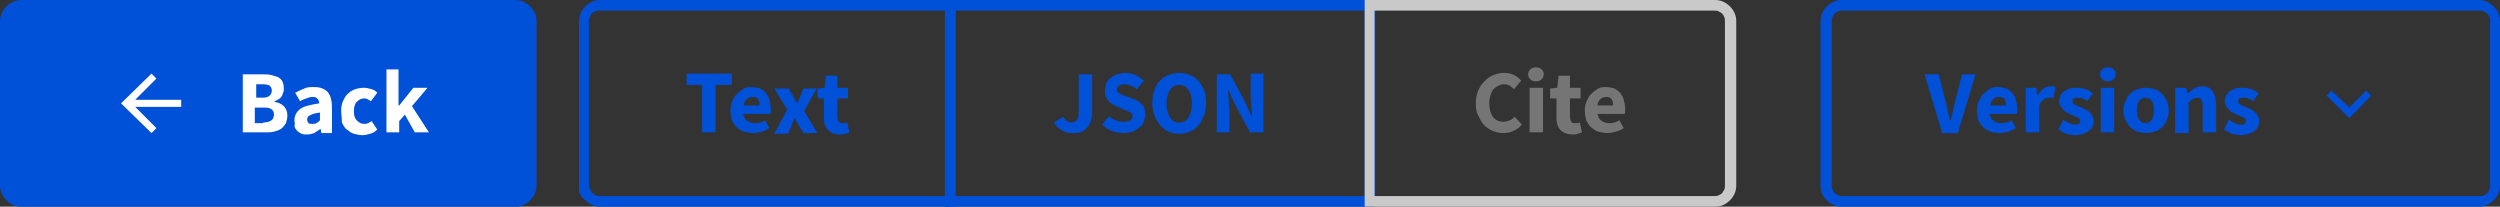 <?xml version="1.0" encoding="utf-8"?>
<!-- Generator: Adobe Illustrator 29.7.1, SVG Export Plug-In . SVG Version: 9.03 Build 0)  -->
<svg version="1.1" id="Layer_1" xmlns="http://www.w3.org/2000/svg" xmlns:xlink="http://www.w3.org/1999/xlink" x="0px" y="0px"
	 viewBox="0 0 353.2 29.2" style="enable-background:new 0 0 353.2 29.2;" xml:space="preserve">
<rect x="0" y="0" width="353.2" height="29.2" fill="#333333" stroke="none"/>
<style type="text/css">
	.st0{fill:#0050D8;}
	.st1{fill:#FFFFFF;}
	
		.st2{clip-path:url(#SVGID_00000033351934080165249330000005210674755575039907_);fill-rule:evenodd;clip-rule:evenodd;fill:#0050D8;}
	.st3{fill-rule:evenodd;clip-rule:evenodd;fill:none;}
	
		.st4{clip-path:url(#SVGID_00000119103714979020523020000008035940121028013700_);fill-rule:evenodd;clip-rule:evenodd;fill:#0050D8;}
	.st5{fill-rule:evenodd;clip-rule:evenodd;fill:#0050D8;}
	
		.st6{clip-path:url(#SVGID_00000039105690058962642590000011679494449721089962_);fill-rule:evenodd;clip-rule:evenodd;fill:#C9C9C9;}
	.st7{fill:#757575;}
</style>
<path class="st0" d="M0,26.2V3c0-0.4,0.1-0.8,0.2-1.1c0.2-0.4,0.4-0.7,0.7-1c0.3-0.3,0.6-0.5,1-0.7C2.2,0.1,2.6,0,3,0h69.8
	c0.4,0,0.8,0.1,1.1,0.2c0.4,0.2,0.7,0.4,1,0.7c0.3,0.3,0.5,0.6,0.7,1c0.2,0.4,0.2,0.8,0.2,1.1v23.2c0,0.4-0.1,0.8-0.2,1.1
	c-0.2,0.4-0.4,0.7-0.7,1s-0.6,0.5-1,0.7c-0.4,0.2-0.8,0.2-1.1,0.2H3c-0.4,0-0.8-0.1-1.1-0.2c-0.4-0.2-0.7-0.4-1-0.7
	c-0.3-0.3-0.5-0.6-0.7-1C0.1,27,0,26.6,0,26.2z"/>
<g>
	<path class="st1" d="M34.3,10.5h2.8c0.4,0,0.8,0,1.2,0.1s0.7,0.2,1,0.3c0.3,0.2,0.5,0.4,0.6,0.6s0.2,0.6,0.2,1c0,0.2,0,0.4-0.1,0.6
		c-0.1,0.2-0.1,0.4-0.2,0.5c-0.1,0.2-0.3,0.3-0.4,0.4c-0.2,0.1-0.4,0.2-0.6,0.3v0.1c0.6,0.1,1,0.3,1.3,0.6s0.5,0.8,0.5,1.3
		c0,0.4-0.1,0.8-0.2,1.1c-0.2,0.3-0.4,0.6-0.7,0.8c-0.3,0.2-0.6,0.3-1,0.4c-0.4,0.1-0.8,0.1-1.3,0.1h-3.1V10.5z M37.1,13.8
		c0.5,0,0.8-0.1,1-0.3s0.3-0.4,0.3-0.7c0-0.3-0.1-0.5-0.3-0.7c-0.2-0.1-0.5-0.2-1-0.2h-0.9v1.9H37.1z M37.2,17.3
		c1,0,1.5-0.4,1.5-1.1c0-0.4-0.1-0.6-0.4-0.8c-0.3-0.2-0.6-0.2-1.2-0.2h-1.1v2.2H37.2z"/>
</g>
<g>
	<path class="st1" d="M41.6,17c0-0.7,0.3-1.2,0.8-1.6s1.5-0.6,2.7-0.8c0-0.3-0.1-0.5-0.3-0.7c-0.2-0.2-0.4-0.2-0.7-0.2
		c-0.3,0-0.5,0.1-0.8,0.2c-0.3,0.1-0.6,0.2-0.9,0.4l-0.7-1.2c0.4-0.2,0.8-0.4,1.3-0.6c0.4-0.2,0.9-0.2,1.4-0.2
		c0.8,0,1.4,0.2,1.9,0.7c0.4,0.5,0.6,1.2,0.6,2.2v3.6h-1.5l-0.1-0.6h0c-0.3,0.2-0.6,0.4-0.9,0.6c-0.3,0.1-0.6,0.2-1,0.2
		c-0.3,0-0.5,0-0.8-0.1c-0.2-0.1-0.4-0.2-0.6-0.4s-0.3-0.4-0.4-0.6C41.7,17.5,41.6,17.3,41.6,17z M43.4,16.9c0,0.2,0.1,0.4,0.2,0.5
		c0.1,0.1,0.3,0.1,0.5,0.1c0.2,0,0.4,0,0.6-0.1c0.2-0.1,0.3-0.2,0.5-0.4v-1.1c-0.7,0.1-1.1,0.2-1.4,0.4
		C43.5,16.4,43.4,16.6,43.4,16.9z"/>
</g>
<g>
	<path class="st1" d="M48.2,15.6c0-0.5,0.1-1,0.3-1.4c0.2-0.4,0.4-0.8,0.7-1c0.3-0.3,0.7-0.5,1-0.6s0.8-0.2,1.2-0.2
		c0.4,0,0.7,0.1,1.1,0.2s0.6,0.3,0.8,0.5l-0.9,1.2c-0.3-0.2-0.6-0.4-0.9-0.4c-0.5,0-0.8,0.2-1.1,0.5c-0.3,0.3-0.4,0.8-0.4,1.3
		c0,0.6,0.1,1,0.4,1.3c0.3,0.3,0.6,0.5,1,0.5c0.2,0,0.4,0,0.6-0.1s0.4-0.2,0.5-0.3l0.8,1.2c-0.3,0.3-0.6,0.5-1,0.6
		c-0.4,0.1-0.7,0.2-1.1,0.2c-0.4,0-0.8-0.1-1.2-0.2c-0.4-0.1-0.7-0.4-1-0.6s-0.5-0.6-0.7-1C48.3,16.6,48.2,16.1,48.2,15.6z"/>
</g>
<g>
	<path class="st1" d="M54.5,9.8h1.8v5.1h0.1l2-2.5h2L58.2,15l2.4,3.7h-2l-1.4-2.5l-0.8,0.9v1.6h-1.8V9.8z"/>
</g>
<g>
	<defs>
		<path id="SVGID_1_" d="M257.2,26.2V3c0-0.8,0.3-1.5,0.9-2.1s1.3-0.9,2.1-0.9h90c0.8,0,1.5,0.3,2.1,0.9c0.6,0.6,0.9,1.3,0.9,2.1
			v23.2c0,0.8-0.3,1.5-0.9,2.1c-0.6,0.6-1.3,0.9-2.1,0.9h-90c-0.8,0-1.5-0.3-2.1-0.9C257.5,27.8,257.2,27.1,257.2,26.2z"/>
	</defs>
	<clipPath id="SVGID_00000054237877959605008480000009566885433738596239_">
		<use xlink:href="#SVGID_1_"  style="overflow:visible;"/>
	</clipPath>
	
		<path style="clip-path:url(#SVGID_00000054237877959605008480000009566885433738596239_);fill-rule:evenodd;clip-rule:evenodd;fill:#0050D8;" d="
		M258.8,26.2V3c0-0.2,0-0.4,0.1-0.6s0.2-0.3,0.3-0.5c0.1-0.1,0.3-0.2,0.5-0.3c0.2-0.1,0.4-0.1,0.6-0.1h90c0.2,0,0.4,0,0.6,0.1
		c0.2,0.1,0.3,0.2,0.5,0.3c0.1,0.1,0.2,0.3,0.3,0.5c0.1,0.2,0.1,0.4,0.1,0.6v23.2c0,0.2,0,0.4-0.1,0.6c-0.1,0.2-0.2,0.3-0.3,0.5
		c-0.1,0.1-0.3,0.2-0.5,0.3c-0.2,0.1-0.4,0.1-0.6,0.1h-90c-0.2,0-0.4,0-0.6-0.1c-0.2-0.1-0.3-0.2-0.5-0.3c-0.1-0.1-0.2-0.3-0.3-0.5
		C258.8,26.6,258.7,26.4,258.8,26.2z M257.2,29.2V0h96v29.2H257.2z"/>
</g>
<g>
	<path class="st0" d="M271.9,10.5h2l1,3.9c0.1,0.5,0.2,0.9,0.3,1.3c0.1,0.4,0.2,0.9,0.3,1.3h0.1c0.1-0.5,0.2-0.9,0.3-1.3
		c0.1-0.4,0.2-0.9,0.3-1.3l1-3.9h1.9l-2.5,8.3h-2.2L271.9,10.5z"/>
</g>
<g>
	<path class="st0" d="M279.3,15.6c0-0.5,0.1-1,0.3-1.4c0.2-0.4,0.4-0.8,0.7-1c0.3-0.3,0.6-0.5,0.9-0.7c0.4-0.2,0.7-0.2,1.1-0.2
		c0.4,0,0.8,0.1,1.2,0.2c0.3,0.2,0.6,0.4,0.8,0.6c0.2,0.3,0.4,0.6,0.5,1c0.1,0.4,0.2,0.8,0.2,1.2c0,0.2,0,0.3,0,0.5
		c0,0.1,0,0.2-0.1,0.3h-3.8c0.1,0.5,0.3,0.8,0.6,1c0.3,0.2,0.7,0.3,1.1,0.3c0.4,0,0.9-0.1,1.4-0.4l0.6,1.1c-0.3,0.2-0.7,0.4-1.1,0.5
		s-0.8,0.2-1.2,0.2c-0.4,0-0.9-0.1-1.3-0.2c-0.4-0.1-0.7-0.4-1-0.6c-0.3-0.3-0.5-0.6-0.7-1C279.4,16.6,279.3,16.1,279.3,15.6z
		 M283.4,14.9c0-0.4-0.1-0.7-0.2-0.9c-0.2-0.2-0.4-0.3-0.8-0.3c-0.3,0-0.6,0.1-0.8,0.3s-0.4,0.5-0.4,0.9H283.4z"/>
</g>
<g>
	<path class="st0" d="M286.2,12.4h1.5l0.1,1.1h0.1c0.2-0.4,0.5-0.8,0.8-1s0.6-0.3,1-0.3c0.2,0,0.3,0,0.4,0c0.1,0,0.2,0.1,0.3,0.1
		l-0.3,1.6c-0.1,0-0.2-0.1-0.3-0.1c-0.1,0-0.2,0-0.4,0c-0.2,0-0.5,0.1-0.7,0.3c-0.3,0.2-0.5,0.5-0.6,0.9v3.7h-1.9V12.4z"/>
</g>
<g>
	<path class="st0" d="M291.5,16.9c0.3,0.2,0.6,0.4,0.8,0.5c0.3,0.1,0.5,0.2,0.8,0.2c0.3,0,0.5,0,0.6-0.1c0.1-0.1,0.2-0.2,0.2-0.4
		c0-0.1,0-0.2-0.1-0.3c-0.1-0.1-0.2-0.2-0.3-0.2c-0.1-0.1-0.3-0.1-0.4-0.2c-0.2-0.1-0.3-0.1-0.5-0.2c-0.2-0.1-0.4-0.2-0.6-0.3
		c-0.2-0.1-0.4-0.2-0.5-0.4s-0.3-0.3-0.4-0.5c-0.1-0.2-0.2-0.4-0.2-0.7c0-0.3,0.1-0.6,0.2-0.8c0.1-0.2,0.3-0.5,0.5-0.6
		s0.5-0.3,0.8-0.4c0.3-0.1,0.6-0.1,1-0.1c0.5,0,0.9,0.1,1.3,0.2c0.4,0.2,0.7,0.3,1,0.6l-0.8,1.1c-0.2-0.2-0.5-0.3-0.7-0.4
		c-0.2-0.1-0.4-0.1-0.7-0.1c-0.5,0-0.7,0.2-0.7,0.5c0,0.1,0,0.2,0.1,0.3c0.1,0.1,0.2,0.1,0.3,0.2c0.1,0.1,0.2,0.1,0.4,0.2
		c0.1,0.1,0.3,0.1,0.5,0.2c0.2,0.1,0.4,0.2,0.6,0.3c0.2,0.1,0.4,0.2,0.5,0.4c0.2,0.1,0.3,0.3,0.4,0.5s0.2,0.5,0.2,0.7
		s-0.1,0.6-0.2,0.8c-0.1,0.2-0.3,0.5-0.5,0.6c-0.2,0.2-0.5,0.3-0.8,0.4c-0.3,0.1-0.7,0.2-1.1,0.2c-0.4,0-0.8-0.1-1.3-0.2
		c-0.4-0.2-0.8-0.4-1.1-0.6L291.5,16.9z"/>
	<path class="st0" d="M297.8,11.5c-0.3,0-0.6-0.1-0.8-0.3c-0.2-0.2-0.3-0.4-0.3-0.7c0-0.3,0.1-0.5,0.3-0.7c0.2-0.2,0.5-0.3,0.8-0.3
		c0.3,0,0.6,0.1,0.8,0.3c0.2,0.2,0.3,0.4,0.3,0.7c0,0.3-0.1,0.5-0.3,0.7C298.3,11.4,298.1,11.5,297.8,11.5z M296.8,12.4h1.9v6.3
		h-1.9V12.4z"/>
</g>
<g>
	<path class="st0" d="M300,15.6c0-0.5,0.1-1,0.3-1.4c0.2-0.4,0.4-0.8,0.7-1c0.3-0.3,0.6-0.5,1-0.6c0.4-0.1,0.8-0.2,1.2-0.2
		c0.4,0,0.8,0.1,1.2,0.2s0.7,0.4,1,0.6c0.3,0.3,0.5,0.6,0.7,1c0.2,0.4,0.3,0.9,0.3,1.4c0,0.5-0.1,1-0.3,1.4c-0.2,0.4-0.4,0.8-0.7,1
		c-0.3,0.3-0.6,0.5-1,0.6c-0.4,0.1-0.8,0.2-1.2,0.2c-0.4,0-0.8-0.1-1.2-0.2c-0.4-0.1-0.7-0.4-1-0.6c-0.3-0.3-0.5-0.6-0.7-1
		S300,16.1,300,15.6z M301.9,15.6c0,0.6,0.1,1,0.3,1.3c0.2,0.3,0.5,0.5,0.9,0.5c0.4,0,0.7-0.2,0.9-0.5s0.3-0.8,0.3-1.3
		c0-0.6-0.1-1-0.3-1.3c-0.2-0.3-0.5-0.5-0.9-0.5c-0.4,0-0.7,0.2-0.9,0.5C302,14.6,301.9,15,301.9,15.6z"/>
</g>
<g>
	<path class="st0" d="M307.4,12.4h1.5l0.1,0.8h0.1c0.3-0.3,0.6-0.5,0.9-0.7c0.3-0.2,0.7-0.3,1.1-0.3c0.7,0,1.2,0.2,1.5,0.7
		c0.3,0.4,0.5,1.1,0.5,1.9v3.9h-1.9v-3.7c0-0.5-0.1-0.8-0.2-0.9c-0.1-0.2-0.3-0.3-0.6-0.3c-0.2,0-0.4,0.1-0.6,0.2s-0.4,0.3-0.6,0.5
		v4.3h-1.9V12.4z"/>
</g>
<g>
	<path class="st0" d="M314.9,16.9c0.3,0.2,0.6,0.4,0.8,0.5c0.3,0.1,0.5,0.2,0.8,0.2c0.3,0,0.5,0,0.6-0.1c0.1-0.1,0.2-0.2,0.2-0.4
		c0-0.1,0-0.2-0.1-0.3c-0.1-0.1-0.2-0.2-0.3-0.2c-0.1-0.1-0.3-0.1-0.4-0.2c-0.2-0.1-0.3-0.1-0.5-0.2c-0.2-0.1-0.4-0.2-0.6-0.3
		c-0.2-0.1-0.4-0.2-0.5-0.4s-0.3-0.3-0.4-0.5c-0.1-0.2-0.2-0.4-0.2-0.7c0-0.3,0.1-0.6,0.2-0.8c0.1-0.2,0.3-0.5,0.5-0.6
		s0.5-0.3,0.8-0.4c0.3-0.1,0.6-0.1,1-0.1c0.5,0,0.9,0.1,1.3,0.2c0.4,0.2,0.7,0.3,1,0.6l-0.8,1.1c-0.2-0.2-0.5-0.3-0.7-0.4
		c-0.2-0.1-0.4-0.1-0.7-0.1c-0.5,0-0.7,0.2-0.7,0.5c0,0.1,0,0.2,0.1,0.3c0.1,0.1,0.2,0.1,0.3,0.2c0.1,0.1,0.2,0.1,0.4,0.2
		c0.1,0.1,0.3,0.1,0.5,0.2c0.2,0.1,0.4,0.2,0.6,0.3c0.2,0.1,0.4,0.2,0.5,0.4c0.2,0.1,0.3,0.3,0.4,0.5s0.2,0.5,0.2,0.7
		s-0.1,0.6-0.2,0.8c-0.1,0.2-0.3,0.5-0.5,0.6c-0.2,0.2-0.5,0.3-0.8,0.4c-0.3,0.1-0.7,0.2-1.1,0.2c-0.4,0-0.8-0.1-1.3-0.2
		c-0.4-0.2-0.8-0.4-1.1-0.6L314.9,16.9z"/>
</g>
<polygon class="st1" points="25.6,14.1 19.1,14.1 22.1,11.1 21.4,10.4 17.1,14.6 21.4,18.8 22.1,18.1 19.1,15.1 25.6,15.1 "/>
<rect x="15" y="8.2" class="st3" width="12" height="12.8"/>
<g>
	<defs>
		<path id="SVGID_00000121972006356396356800000014239894044839381391_" d="M81.8,26.2V3c0-0.8,0.3-1.5,0.9-2.1S83.9,0,84.8,0H135
			v29.2H84.8c-0.8,0-1.5-0.3-2.1-0.9C82,27.8,81.7,27.1,81.8,26.2z"/>
	</defs>
	<clipPath id="SVGID_00000143596663816230222220000012979585432219590045_">
		<use xlink:href="#SVGID_00000121972006356396356800000014239894044839381391_"  style="overflow:visible;"/>
	</clipPath>
	
		<path style="clip-path:url(#SVGID_00000143596663816230222220000012979585432219590045_);fill-rule:evenodd;clip-rule:evenodd;fill:#0050D8;" d="
		M83.2,26.2V3c0-0.2,0-0.4,0.1-0.6c0.1-0.2,0.2-0.3,0.3-0.5c0.1-0.1,0.3-0.2,0.5-0.3c0.2-0.1,0.4-0.1,0.6-0.1h48.8v26.2H84.8
		c-0.2,0-0.4,0-0.6-0.1c-0.2-0.1-0.3-0.2-0.5-0.3c-0.1-0.1-0.2-0.3-0.3-0.5C83.3,26.6,83.2,26.4,83.2,26.2z M81.8,29.2V0H135v29.2
		H81.8z"/>
</g>
<g>
	<path class="st0" d="M99.2,12H97v-1.6h6.4V12h-2.3v6.7h-1.9V12z"/>
</g>
<g>
	<path class="st0" d="M103.2,15.6c0-0.5,0.1-1,0.3-1.4c0.2-0.4,0.4-0.8,0.7-1c0.3-0.3,0.6-0.5,0.9-0.7c0.4-0.2,0.7-0.2,1.1-0.2
		c0.4,0,0.8,0.1,1.2,0.2c0.3,0.2,0.6,0.4,0.8,0.6c0.2,0.3,0.4,0.6,0.5,1c0.1,0.4,0.2,0.8,0.2,1.2c0,0.2,0,0.3,0,0.5
		c0,0.1,0,0.2-0.1,0.3H105c0.1,0.5,0.3,0.8,0.6,1c0.3,0.2,0.7,0.3,1.1,0.3c0.4,0,0.9-0.1,1.4-0.4l0.6,1.1c-0.3,0.2-0.7,0.4-1.1,0.5
		s-0.8,0.2-1.2,0.2c-0.4,0-0.9-0.1-1.3-0.2c-0.4-0.1-0.7-0.4-1-0.6c-0.3-0.3-0.5-0.6-0.7-1C103.3,16.6,103.2,16.1,103.2,15.6z
		 M107.3,14.9c0-0.4-0.1-0.7-0.2-0.9c-0.2-0.2-0.4-0.3-0.8-0.3c-0.3,0-0.6,0.1-0.8,0.3s-0.4,0.5-0.4,0.9H107.3z"/>
</g>
<g>
	<path class="st0" d="M111.2,15.5l-1.8-3h2l0.6,1c0.1,0.2,0.2,0.4,0.3,0.5c0.1,0.2,0.2,0.4,0.3,0.5h0.1c0.1-0.2,0.1-0.4,0.2-0.5
		s0.1-0.4,0.2-0.5l0.4-1h1.9l-1.8,3.2l1.9,3.1h-2l-0.6-1c-0.1-0.2-0.2-0.4-0.3-0.5c-0.1-0.2-0.2-0.4-0.3-0.5h-0.1
		c-0.1,0.2-0.2,0.4-0.2,0.5c-0.1,0.2-0.2,0.4-0.2,0.6l-0.5,1h-1.9L111.2,15.5z"/>
</g>
<g>
	<path class="st0" d="M116.4,13.9h-0.9v-1.4l1-0.1l0.2-1.7h1.6v1.7h1.5v1.5h-1.5v2.5c0,0.4,0.1,0.6,0.2,0.8c0.1,0.2,0.3,0.2,0.6,0.2
		c0.1,0,0.2,0,0.3,0s0.2-0.1,0.3-0.1l0.3,1.4c-0.2,0.1-0.4,0.1-0.6,0.2c-0.2,0.1-0.5,0.1-0.8,0.1c-0.4,0-0.7-0.1-1-0.2
		s-0.5-0.3-0.7-0.5s-0.3-0.5-0.4-0.8c-0.1-0.3-0.1-0.6-0.1-1V13.9z"/>
</g>
<path class="st5" d="M135,27.8V1.5h57.8v26.2H135z M133.5,29.2V0h60.8v29.2H133.5z"/>
<rect x="133.5" class="st3" width="60.8" height="29.2"/>
<g>
	<path class="st0" d="M150.2,16.5c0.2,0.3,0.3,0.5,0.5,0.6c0.2,0.1,0.4,0.2,0.6,0.2c0.3,0,0.6-0.1,0.8-0.3c0.2-0.2,0.3-0.6,0.3-1.1
		v-5.4h1.9V16c0,0.4-0.1,0.8-0.2,1.1c-0.1,0.4-0.3,0.7-0.5,0.9c-0.2,0.3-0.5,0.5-0.8,0.6c-0.3,0.2-0.7,0.2-1.2,0.2
		c-0.6,0-1.2-0.1-1.6-0.4c-0.4-0.2-0.8-0.6-1.1-1.1L150.2,16.5z"/>
</g>
<g>
	<path class="st0" d="M156.7,16.4c0.3,0.3,0.6,0.5,1,0.6c0.4,0.2,0.7,0.2,1.1,0.2c0.4,0,0.7-0.1,0.9-0.2c0.2-0.1,0.3-0.3,0.3-0.6
		c0-0.1,0-0.2-0.1-0.3s-0.1-0.2-0.2-0.2c-0.1-0.1-0.2-0.1-0.4-0.2c-0.1-0.1-0.3-0.1-0.5-0.2l-1.1-0.5c-0.2-0.1-0.4-0.2-0.6-0.3
		s-0.4-0.3-0.5-0.5c-0.2-0.2-0.3-0.4-0.4-0.6c-0.1-0.2-0.1-0.5-0.1-0.8c0-0.3,0.1-0.7,0.2-1c0.1-0.3,0.3-0.6,0.6-0.8
		s0.6-0.4,0.9-0.5c0.4-0.1,0.8-0.2,1.2-0.2c0.5,0,1,0.1,1.4,0.3c0.5,0.2,0.9,0.5,1.2,0.8l-1,1.2c-0.3-0.2-0.5-0.4-0.8-0.5
		c-0.3-0.1-0.6-0.2-0.9-0.2c-0.3,0-0.6,0.1-0.8,0.2c-0.2,0.1-0.3,0.3-0.3,0.6c0,0.1,0,0.2,0.1,0.3c0.1,0.1,0.2,0.2,0.3,0.2
		c0.1,0.1,0.2,0.1,0.4,0.2c0.2,0.1,0.3,0.1,0.5,0.2l1.1,0.4c0.5,0.2,0.9,0.5,1.2,0.8s0.4,0.8,0.4,1.4c0,0.3-0.1,0.7-0.2,1
		c-0.1,0.3-0.3,0.6-0.6,0.8c-0.3,0.2-0.6,0.4-1,0.6c-0.4,0.1-0.8,0.2-1.3,0.2c-0.5,0-1.1-0.1-1.6-0.3c-0.5-0.2-1-0.5-1.4-0.9
		L156.7,16.4z"/>
</g>
<g>
	<path class="st0" d="M166.6,18.9c-0.6,0-1.1-0.1-1.5-0.3c-0.5-0.2-0.9-0.5-1.2-0.9c-0.3-0.4-0.6-0.8-0.8-1.4
		c-0.2-0.5-0.3-1.1-0.3-1.8c0-0.7,0.1-1.3,0.3-1.8c0.2-0.5,0.4-1,0.8-1.3c0.3-0.4,0.7-0.6,1.2-0.8c0.5-0.2,1-0.3,1.5-0.3
		s1.1,0.1,1.5,0.3c0.5,0.2,0.9,0.5,1.2,0.8c0.3,0.4,0.6,0.8,0.8,1.3c0.2,0.5,0.3,1.1,0.3,1.8c0,0.7-0.1,1.3-0.3,1.8
		c-0.2,0.5-0.4,1-0.8,1.4c-0.3,0.4-0.7,0.7-1.2,0.9C167.6,18.8,167.1,18.9,166.6,18.9z M166.6,17.3c0.6,0,1-0.2,1.3-0.7
		s0.5-1.2,0.5-2c0-0.8-0.2-1.5-0.5-1.9c-0.3-0.5-0.8-0.7-1.3-0.7s-1,0.2-1.3,0.7c-0.3,0.5-0.5,1.1-0.5,1.9c0,0.8,0.2,1.5,0.5,2
		S166,17.3,166.6,17.3z"/>
</g>
<g>
	<path class="st0" d="M171.9,10.5h1.9l2.2,4.1l0.8,1.8h0.1c0-0.4-0.1-0.9-0.1-1.5c-0.1-0.5-0.1-1.1-0.1-1.6v-2.9h1.8v8.3h-1.9
		l-2.2-4.1l-0.8-1.8h-0.1c0,0.5,0.1,0.9,0.1,1.5s0.1,1,0.1,1.5v2.9h-1.8V10.5z"/>
</g>
<g>
	<defs>
		<path id="SVGID_00000023264118907618389560000005729554571572015268_" d="M192.8,29.2V0h49.5c0.8,0,1.5,0.3,2.1,0.9
			c0.6,0.6,0.9,1.3,0.9,2.1v23.2c0,0.8-0.3,1.5-0.9,2.1c-0.6,0.6-1.3,0.9-2.1,0.9H192.8z"/>
	</defs>
	<clipPath id="SVGID_00000031169184862554574610000015278549700255088560_">
		<use xlink:href="#SVGID_00000023264118907618389560000005729554571572015268_"  style="overflow:visible;"/>
	</clipPath>
	
		<path style="clip-path:url(#SVGID_00000031169184862554574610000015278549700255088560_);fill-rule:evenodd;clip-rule:evenodd;fill:#C9C9C9;" d="
		M194.2,27.8V1.5h48c0.2,0,0.4,0,0.6,0.1c0.2,0.1,0.3,0.2,0.5,0.3c0.1,0.1,0.2,0.3,0.3,0.5s0.1,0.4,0.1,0.6v23.2
		c0,0.2,0,0.4-0.1,0.6c-0.1,0.2-0.2,0.3-0.3,0.5c-0.1,0.1-0.3,0.2-0.5,0.3c-0.2,0.1-0.4,0.1-0.6,0.1H194.2z M192.8,29.2V0h52.5v29.2
		H192.8z"/>
</g>
<g>
	<path class="st7" d="M208.5,14.7c0-0.7,0.1-1.3,0.3-1.8s0.5-1,0.9-1.4c0.4-0.4,0.8-0.7,1.3-0.9c0.5-0.2,1-0.3,1.5-0.3
		c0.5,0,1,0.1,1.4,0.3c0.4,0.2,0.8,0.5,1,0.8l-1,1.2c-0.2-0.2-0.4-0.3-0.6-0.5c-0.2-0.1-0.5-0.2-0.8-0.2c-0.3,0-0.6,0.1-0.8,0.2
		c-0.2,0.1-0.5,0.3-0.7,0.5c-0.2,0.2-0.3,0.5-0.4,0.8s-0.2,0.7-0.2,1.1c0,0.9,0.2,1.5,0.5,2c0.4,0.5,0.9,0.7,1.5,0.7
		c0.3,0,0.6-0.1,0.9-0.2c0.3-0.1,0.5-0.3,0.7-0.5l1,1.1c-0.3,0.4-0.7,0.7-1.2,0.9c-0.4,0.2-0.9,0.3-1.4,0.3c-0.5,0-1-0.1-1.5-0.3
		s-0.9-0.5-1.2-0.8s-0.6-0.8-0.8-1.3C208.6,16,208.5,15.4,208.5,14.7z"/>
</g>
<g>
	<path class="st7" d="M217,11.5c-0.3,0-0.6-0.1-0.8-0.3c-0.2-0.2-0.3-0.4-0.3-0.7c0-0.3,0.1-0.5,0.3-0.7c0.2-0.2,0.5-0.3,0.8-0.3
		c0.3,0,0.6,0.1,0.8,0.3c0.2,0.2,0.3,0.4,0.3,0.7c0,0.3-0.1,0.5-0.3,0.7C217.6,11.4,217.3,11.5,217,11.5z M216.1,12.4h1.9v6.3h-1.9
		V12.4z"/>
</g>
<g>
	<path class="st7" d="M219.9,13.9H219v-1.4l1-0.1l0.2-1.7h1.6v1.7h1.5v1.5h-1.5v2.5c0,0.4,0.1,0.6,0.2,0.8c0.1,0.2,0.3,0.2,0.6,0.2
		c0.1,0,0.2,0,0.3,0s0.2-0.1,0.3-0.1l0.3,1.4c-0.2,0.1-0.4,0.1-0.6,0.2c-0.2,0.1-0.5,0.1-0.8,0.1c-0.4,0-0.7-0.1-1-0.2
		s-0.5-0.3-0.7-0.5s-0.3-0.5-0.4-0.8c-0.1-0.3-0.1-0.6-0.1-1V13.9z"/>
</g>
<g>
	<path class="st7" d="M223.9,15.6c0-0.5,0.1-1,0.3-1.4c0.2-0.4,0.4-0.8,0.7-1c0.3-0.3,0.6-0.5,0.9-0.7c0.4-0.2,0.7-0.2,1.1-0.2
		c0.4,0,0.8,0.1,1.2,0.2c0.3,0.2,0.6,0.4,0.8,0.6c0.2,0.3,0.4,0.6,0.5,1c0.1,0.4,0.2,0.8,0.2,1.2c0,0.2,0,0.3,0,0.5
		c0,0.1,0,0.2-0.1,0.3h-3.8c0.1,0.5,0.3,0.8,0.6,1c0.3,0.2,0.7,0.3,1.1,0.3c0.4,0,0.9-0.1,1.4-0.4l0.6,1.1c-0.3,0.2-0.7,0.4-1.1,0.5
		s-0.8,0.2-1.2,0.2c-0.4,0-0.9-0.1-1.3-0.2c-0.4-0.1-0.7-0.4-1-0.6c-0.3-0.3-0.5-0.6-0.7-1C224,16.6,223.9,16.1,223.9,15.6z
		 M227.9,14.9c0-0.4-0.1-0.7-0.2-0.9c-0.2-0.2-0.4-0.3-0.8-0.3c-0.3,0-0.6,0.1-0.8,0.3s-0.4,0.5-0.4,0.9H227.9z"/>
</g>
<polygon class="st0" points="334.3,12.8 331.9,15.2 329.4,12.8 328.7,13.5 331.9,16.7 335,13.5 "/>
<rect x="325.5" y="8.2" class="st3" width="12.8" height="12.8"/>
</svg>
